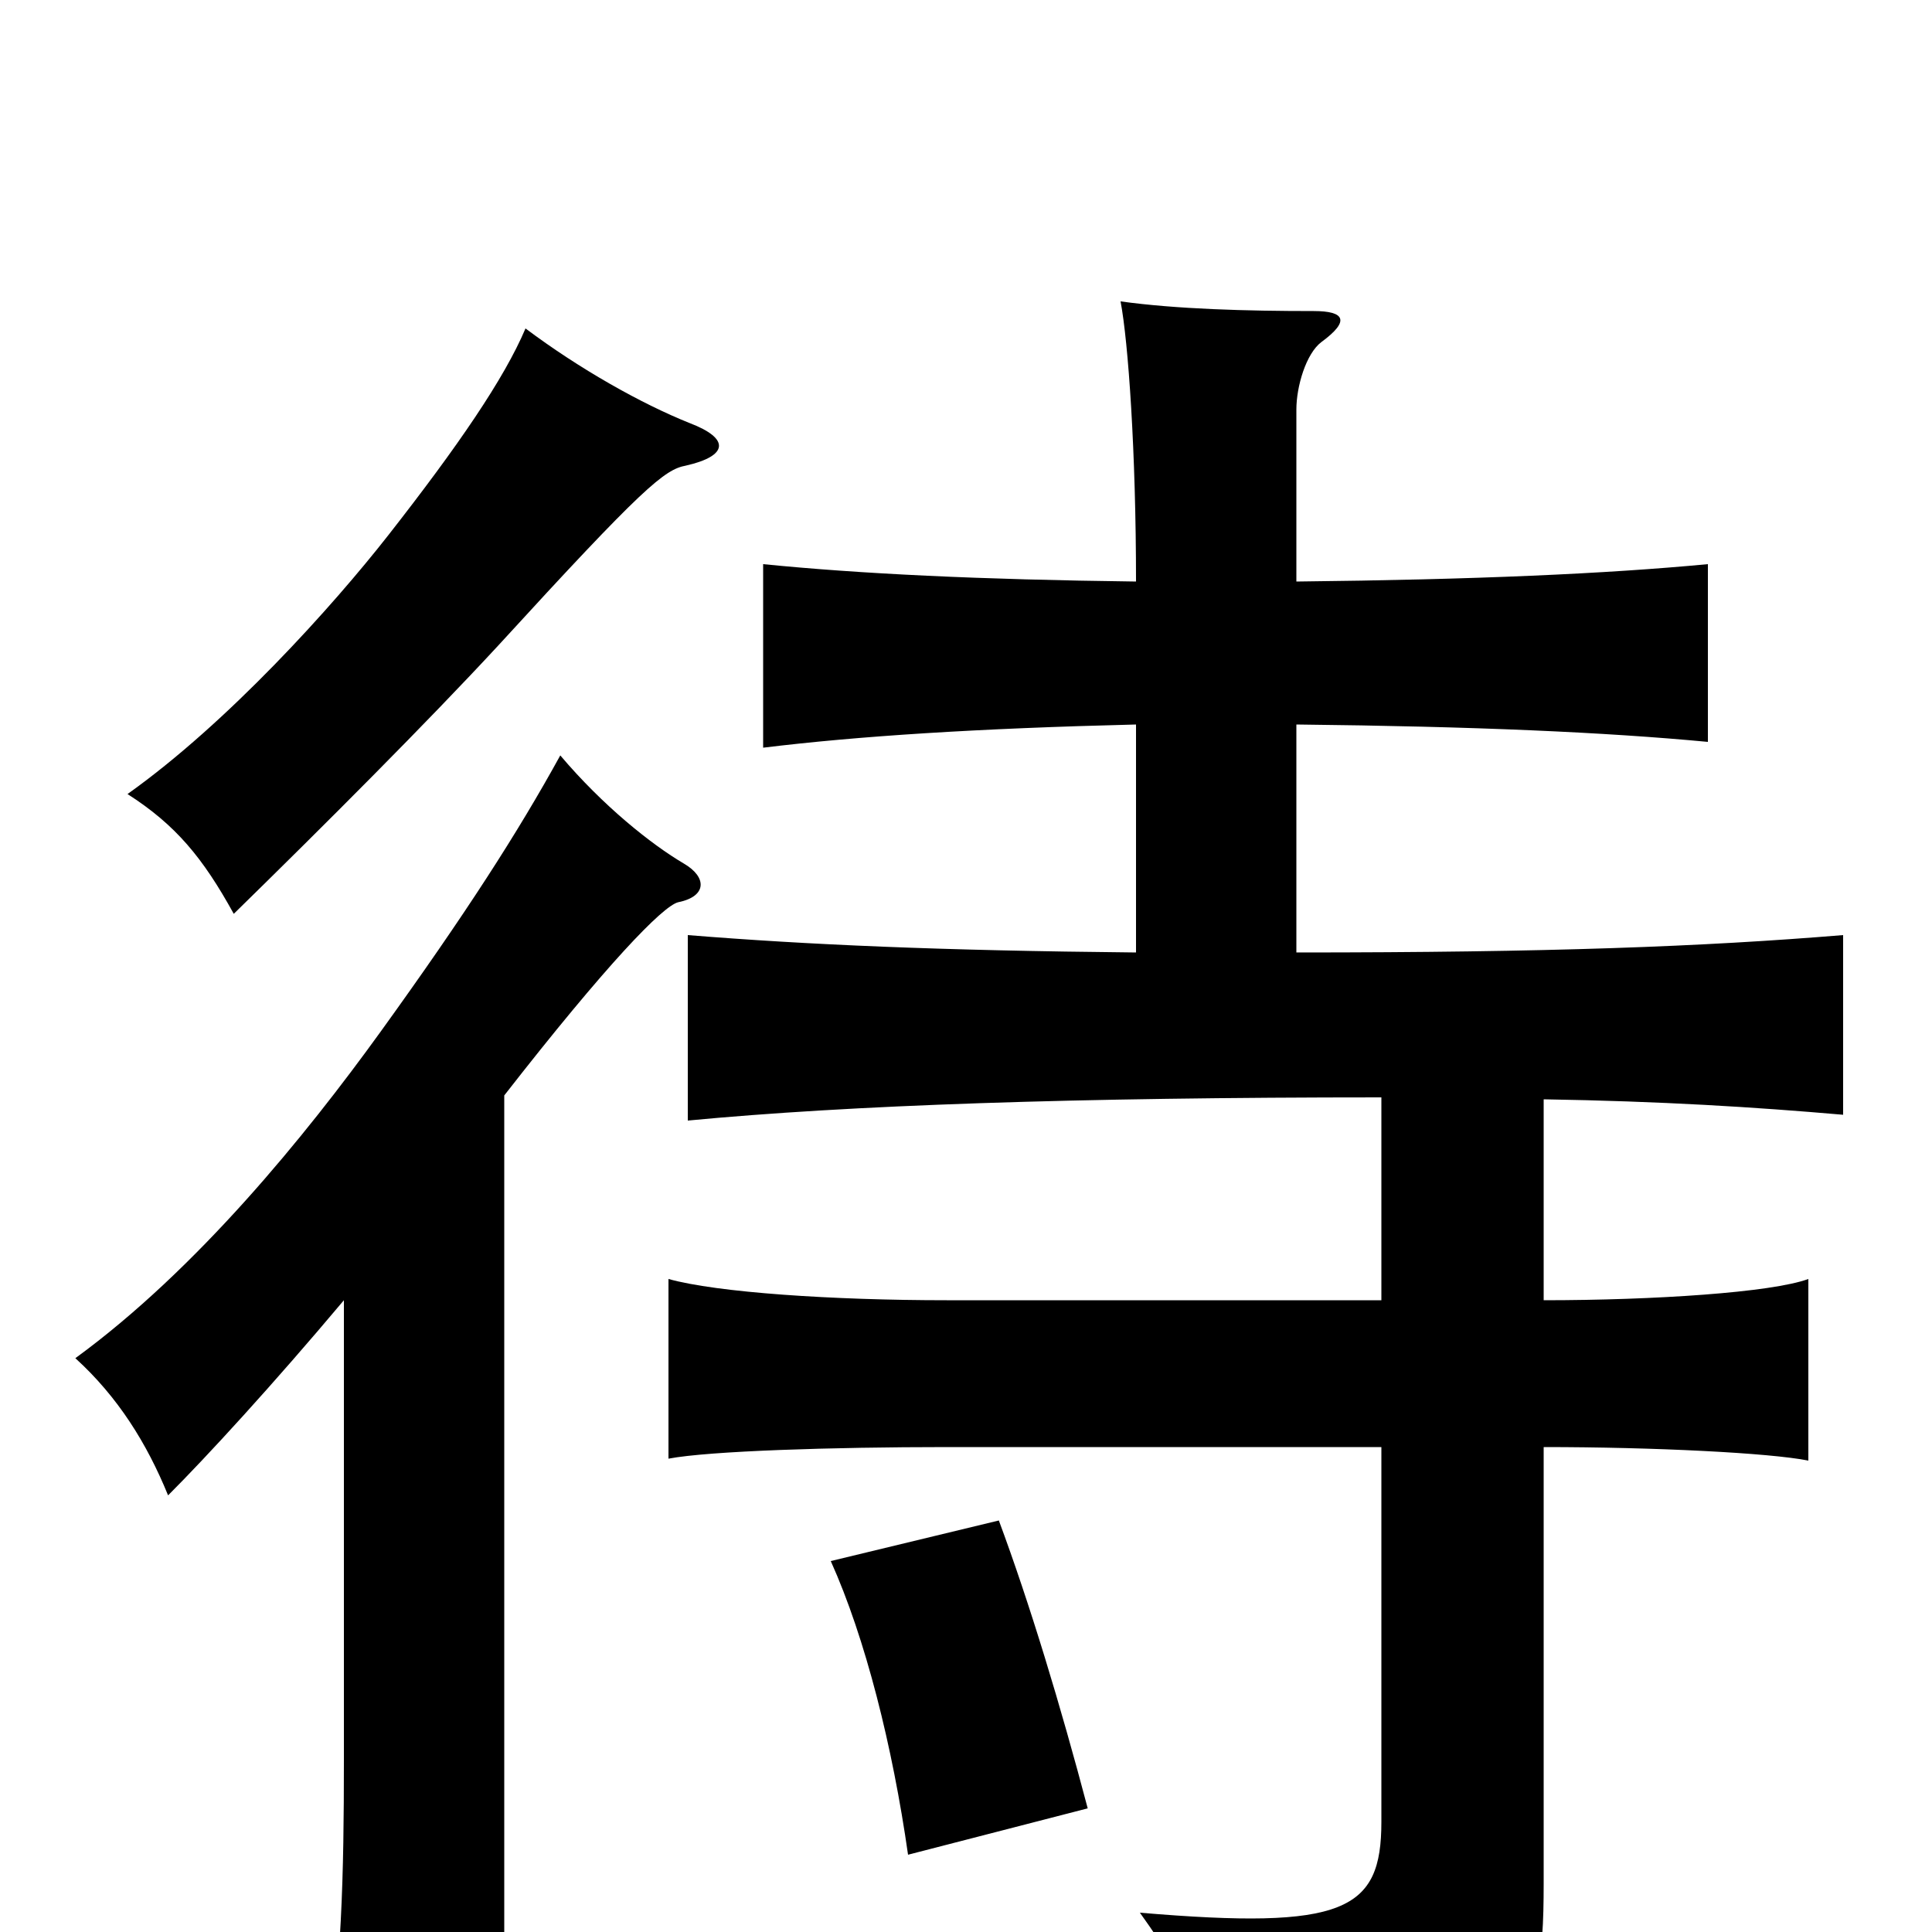 <svg xmlns="http://www.w3.org/2000/svg" viewBox="0 -1000 1000 1000">
	<path fill="#000000" d="M178 -327V-89C178 -30 177 19 168 75H261V-433C314 -501 343 -531 351 -533C366 -536 366 -546 354 -553C337 -563 312 -583 290 -609C268 -569 241 -527 197 -466C158 -412 102 -343 39 -297C61 -277 76 -253 87 -226C107 -246 141 -283 178 -327ZM563 -64C549 -117 533 -170 517 -213L430 -192C448 -152 462 -96 470 -40ZM357 -781C332 -791 300 -809 272 -830C261 -804 237 -769 201 -723C172 -686 118 -626 66 -589C91 -573 105 -556 121 -527C168 -573 221 -626 258 -666C333 -748 344 -757 355 -759C377 -764 378 -773 357 -781ZM588 -625V-507C486 -508 418 -511 356 -516V-420C440 -428 556 -432 715 -432V-327H490C431 -327 371 -331 346 -338V-245C367 -249 431 -251 490 -251H715V-57C715 -11 696 -1 590 -10C618 29 627 52 631 86C788 69 799 55 799 -25V-251C856 -251 916 -248 936 -244V-338C917 -331 856 -327 799 -327V-431C860 -430 908 -427 954 -423V-516C881 -510 802 -507 671 -507V-625C764 -624 831 -621 884 -616V-708C831 -703 764 -700 671 -699V-788C671 -800 676 -817 684 -823C699 -834 696 -839 680 -839C645 -839 609 -840 580 -844C584 -823 588 -766 588 -699C507 -700 445 -703 395 -708V-613C444 -619 506 -623 588 -625Z"/>
</svg>